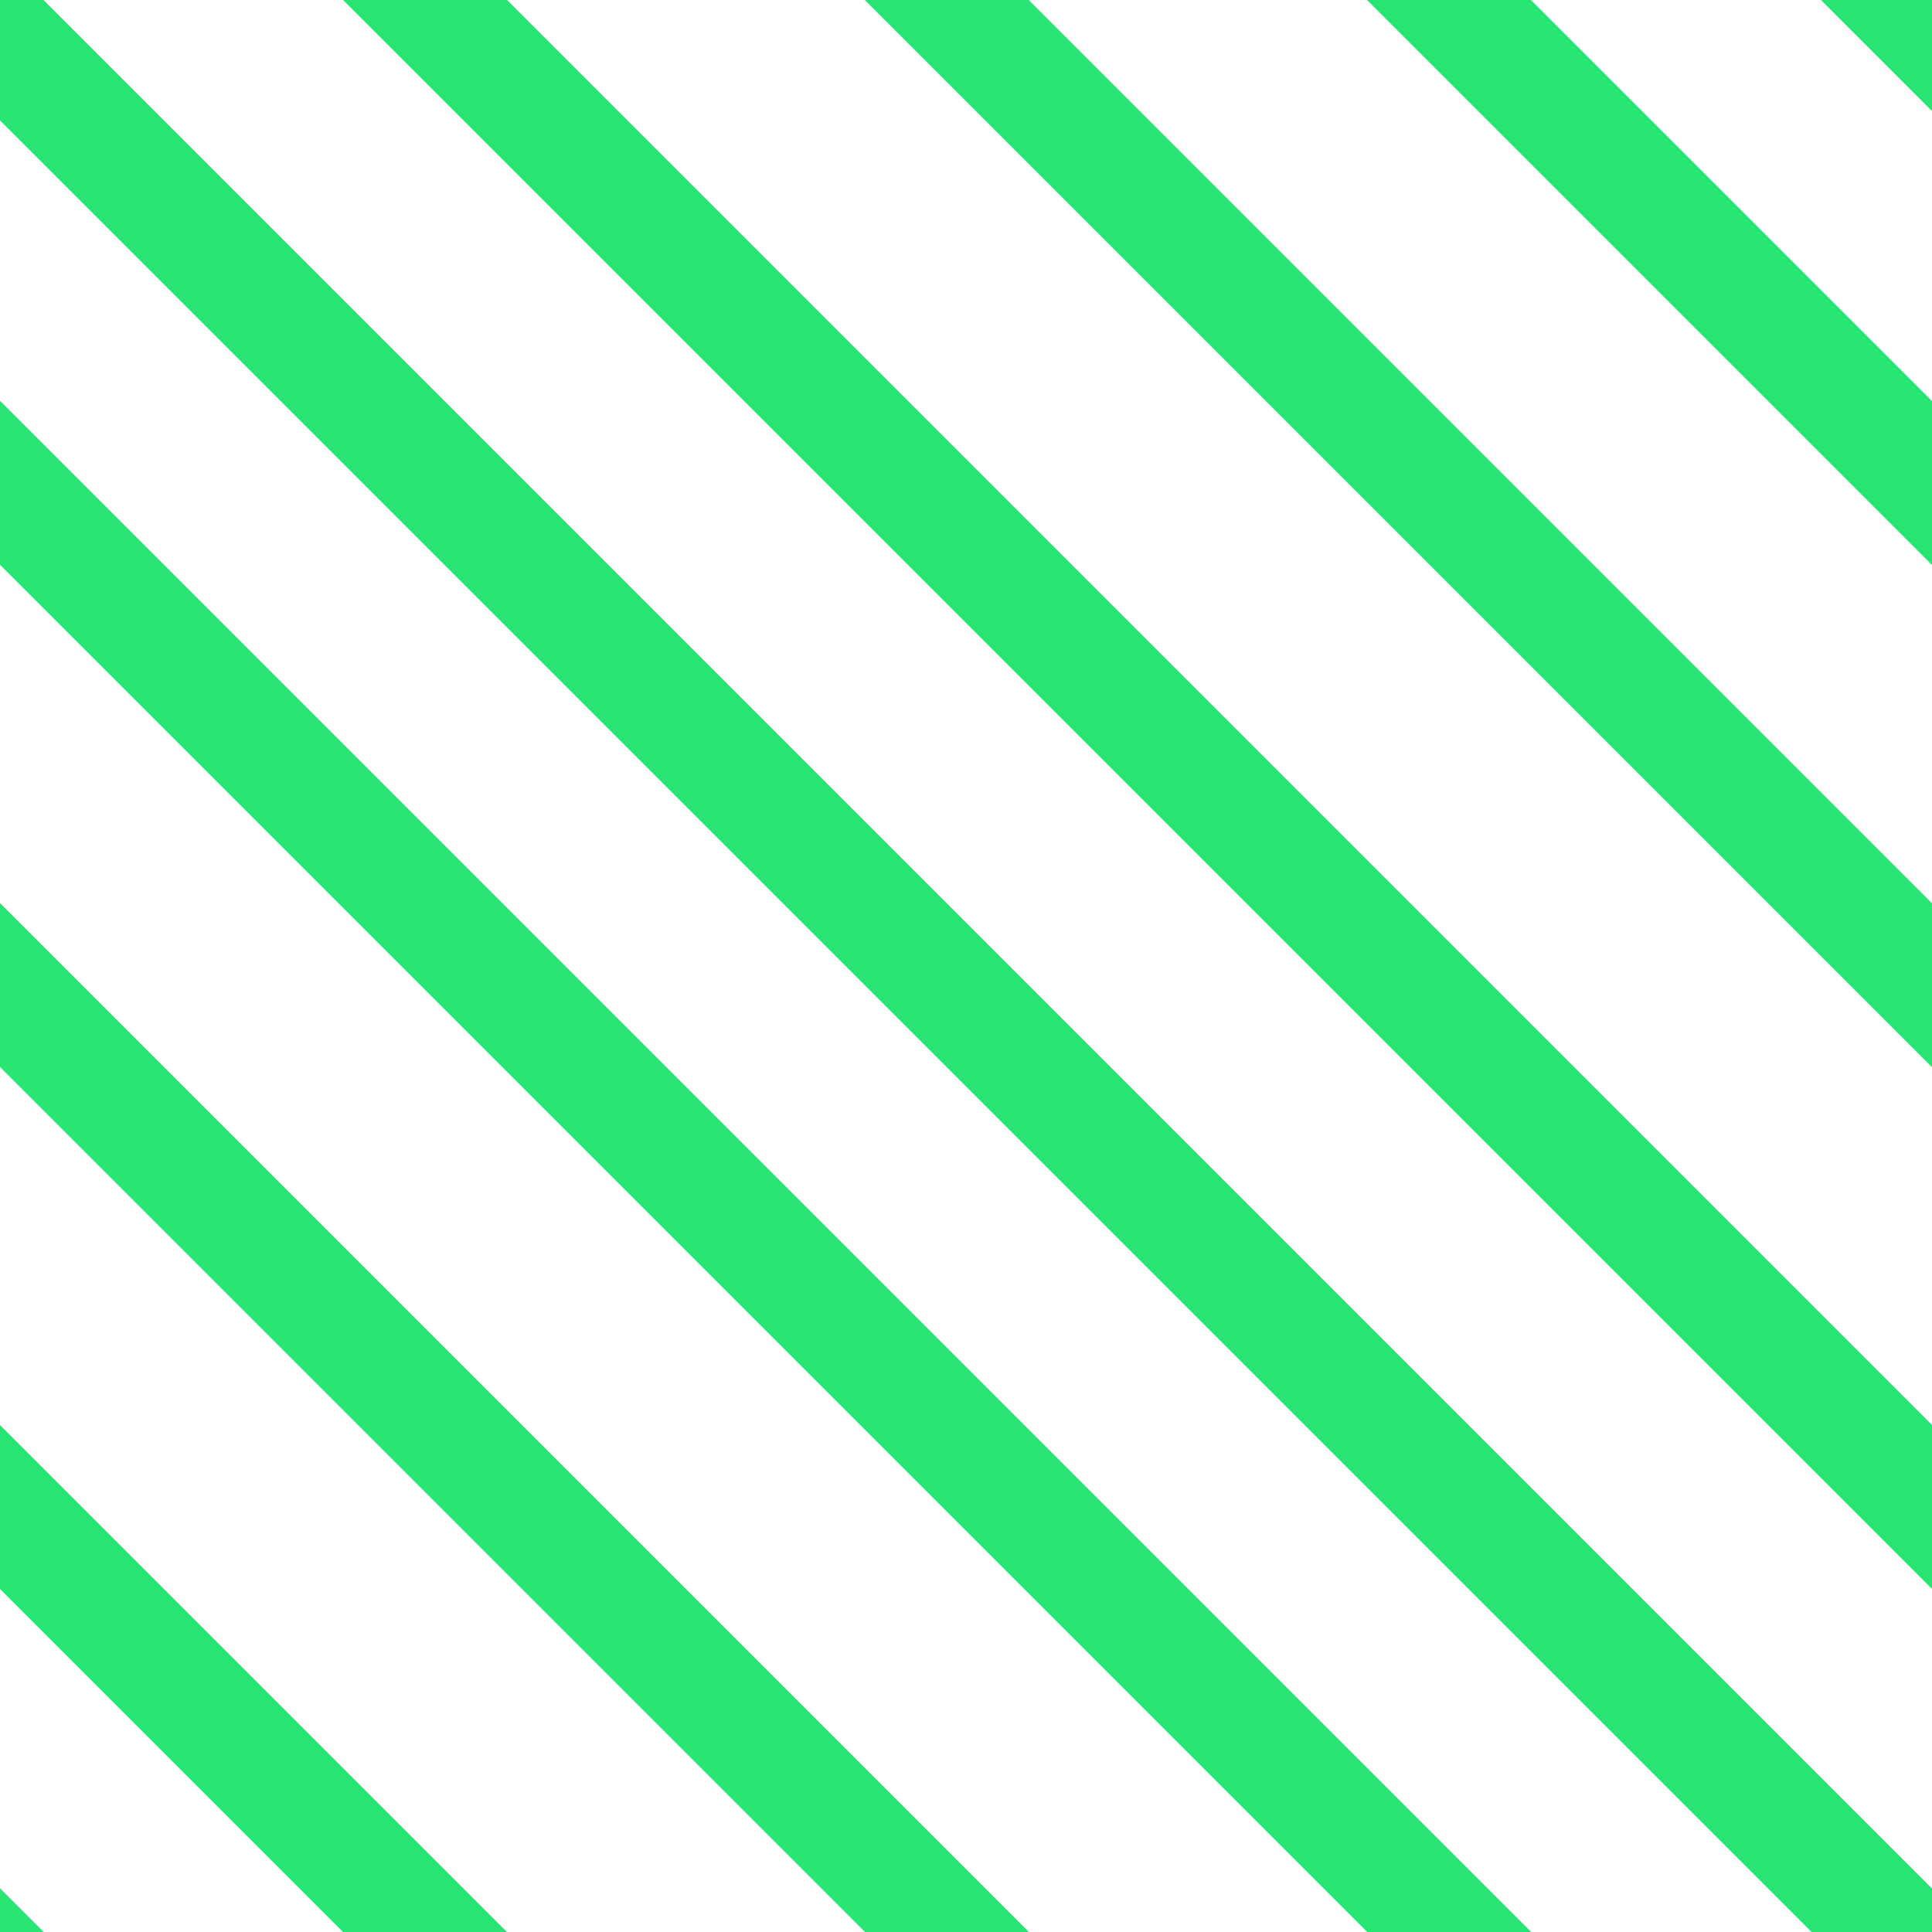 <svg xmlns:xlink="http://www.w3.org/1999/xlink" width="100" xmlns="http://www.w3.org/2000/svg" height="100" id="screenshot-55b93b1f-5695-803a-8003-0246343c1a8f" viewBox="0 0 100 100" style="-webkit-print-color-adjust: exact;" fill="none" version="1.1"><g id="shape-55b93b1f-5695-803a-8003-0246343c1a8f"><defs><clipPath class="frame-clip-def frame-clip" id="frame-clip-55b93b1f-5695-803a-8003-0246343c1a8f-rumext-id-1"><rect rx="0" ry="0" x="0" y="0" width="100" height="100" transform="matrix(1, 0, 0, 1, 0, 0)"/></clipPath></defs><g clip-path="url(#frame-clip-55b93b1f-5695-803a-8003-0246343c1a8f-rumext-id-1)" fill="none"><clipPath class="frame-clip-def frame-clip" id="frame-clip-55b93b1f-5695-803a-8003-0246343c1a8f-rumext-id-1"><rect rx="0" ry="0" x="0" y="0" width="100" height="100" transform="matrix(1, 0, 0, 1, 0, 0)"/></clipPath><g class="fills" id="fills-55b93b1f-5695-803a-8003-0246343c1a8f"><rect rx="0" ry="0" x="0" y="0" transform="matrix(1, 0, 0, 1, 0, 0)" width="100" height="100" class="frame-background"/></g><g class="frame-children"><g id="shape-652a5097-ef02-809b-8003-024d1adc10b2"><g class="fills" id="fills-652a5097-ef02-809b-8003-024d1adc10b2"><path rx="0" ry="0" d="M-5.757,68.000L20.574,94.331L33.841,107.598L29.598,111.841L-10.000,72.243L-5.757,68.000Z" style="fill: rgb(40, 228, 115); fill-opacity: 1;"/></g></g><g id="shape-652a5097-ef02-809b-8003-024f161e44fe"><g class="fills" id="fills-652a5097-ef02-809b-8003-024f161e44fe"><rect rx="0" ry="0" x="-22.159" y="104.841" transform="matrix(0.707, 0.707, -0.707, 0.707, 77.966, 27.456)" width="56" height="6" style="fill: rgb(40, 228, 115); fill-opacity: 1;"/></g></g><g id="shape-652a5097-ef02-809b-8003-024d1b19ec40"><g class="fills" id="fills-652a5097-ef02-809b-8003-024d1b19ec40"><rect rx="0" ry="0" x="-19.912" y="72.588" transform="matrix(0.707, 0.707, -0.707, 0.707, 60.65, 4.753)" width="89" height="6" style="fill: rgb(40, 228, 115); fill-opacity: 1;"/></g></g><g id="shape-652a5097-ef02-809b-8003-024d1caed641"><g class="fills" id="fills-652a5097-ef02-809b-8003-024d1caed641"><rect rx="0" ry="0" x="-24.892" y="58.608" transform="matrix(0.707, 0.707, -0.707, 0.707, 54.286, -7.841)" width="123" height="6" style="fill: rgb(40, 228, 115); fill-opacity: 1;"/></g></g><g id="shape-55b93b1f-5695-803a-8003-0249c7866c41"><g class="fills" id="fills-55b93b1f-5695-803a-8003-0249c7866c41"><rect rx="0" ry="0" x="-29.578" y="46.922" transform="matrix(0.707, 0.707, -0.707, 0.707, 49.336, -19.264)" width="155" height="6" style="fill: rgb(40, 228, 115); fill-opacity: 1;"/></g></g><g id="shape-652a5097-ef02-809b-8003-024d05fa1094"><g class="fills" id="fills-652a5097-ef02-809b-8003-024d05fa1094"><rect rx="0" ry="0" x="-28.431" y="23.569" transform="matrix(0.707, 0.707, -0.707, 0.707, 33.012, -26.561)" width="154" height="6" style="fill: rgb(40, 228, 115); fill-opacity: 1;"/></g></g><g id="shape-652a5097-ef02-809b-8003-024d0700bce9"><g class="fills" id="fills-652a5097-ef02-809b-8003-024d0700bce9"><rect rx="0" ry="0" x="22.33" y="20.83" transform="matrix(0.707, 0.707, -0.707, 0.707, 38.182, -44.519)" width="101" height="6" style="fill: rgb(40, 228, 115); fill-opacity: 1;"/></g></g><g id="shape-652a5097-ef02-809b-8003-024d070875c3"><g class="fills" id="fills-652a5097-ef02-809b-8003-024d070875c3"><rect rx="0" ry="0" x="45.724" y="3.224" transform="matrix(0.707, 0.707, -0.707, 0.707, 28.191, -55.611)" width="71" height="6" style="fill: rgb(40, 228, 115); fill-opacity: 1;"/></g></g><g id="shape-652a5097-ef02-809b-8003-024f01f40960"><g class="fills" id="fills-652a5097-ef02-809b-8003-024f01f40960"><rect rx="0" ry="0" x="44.447" y="-21.553" transform="matrix(0.707, 0.707, -0.707, 0.707, 10.297, -61.965)" width="71" height="6" style="fill: rgb(40, 228, 115); fill-opacity: 1;"/></g></g></g></g></g></svg>
